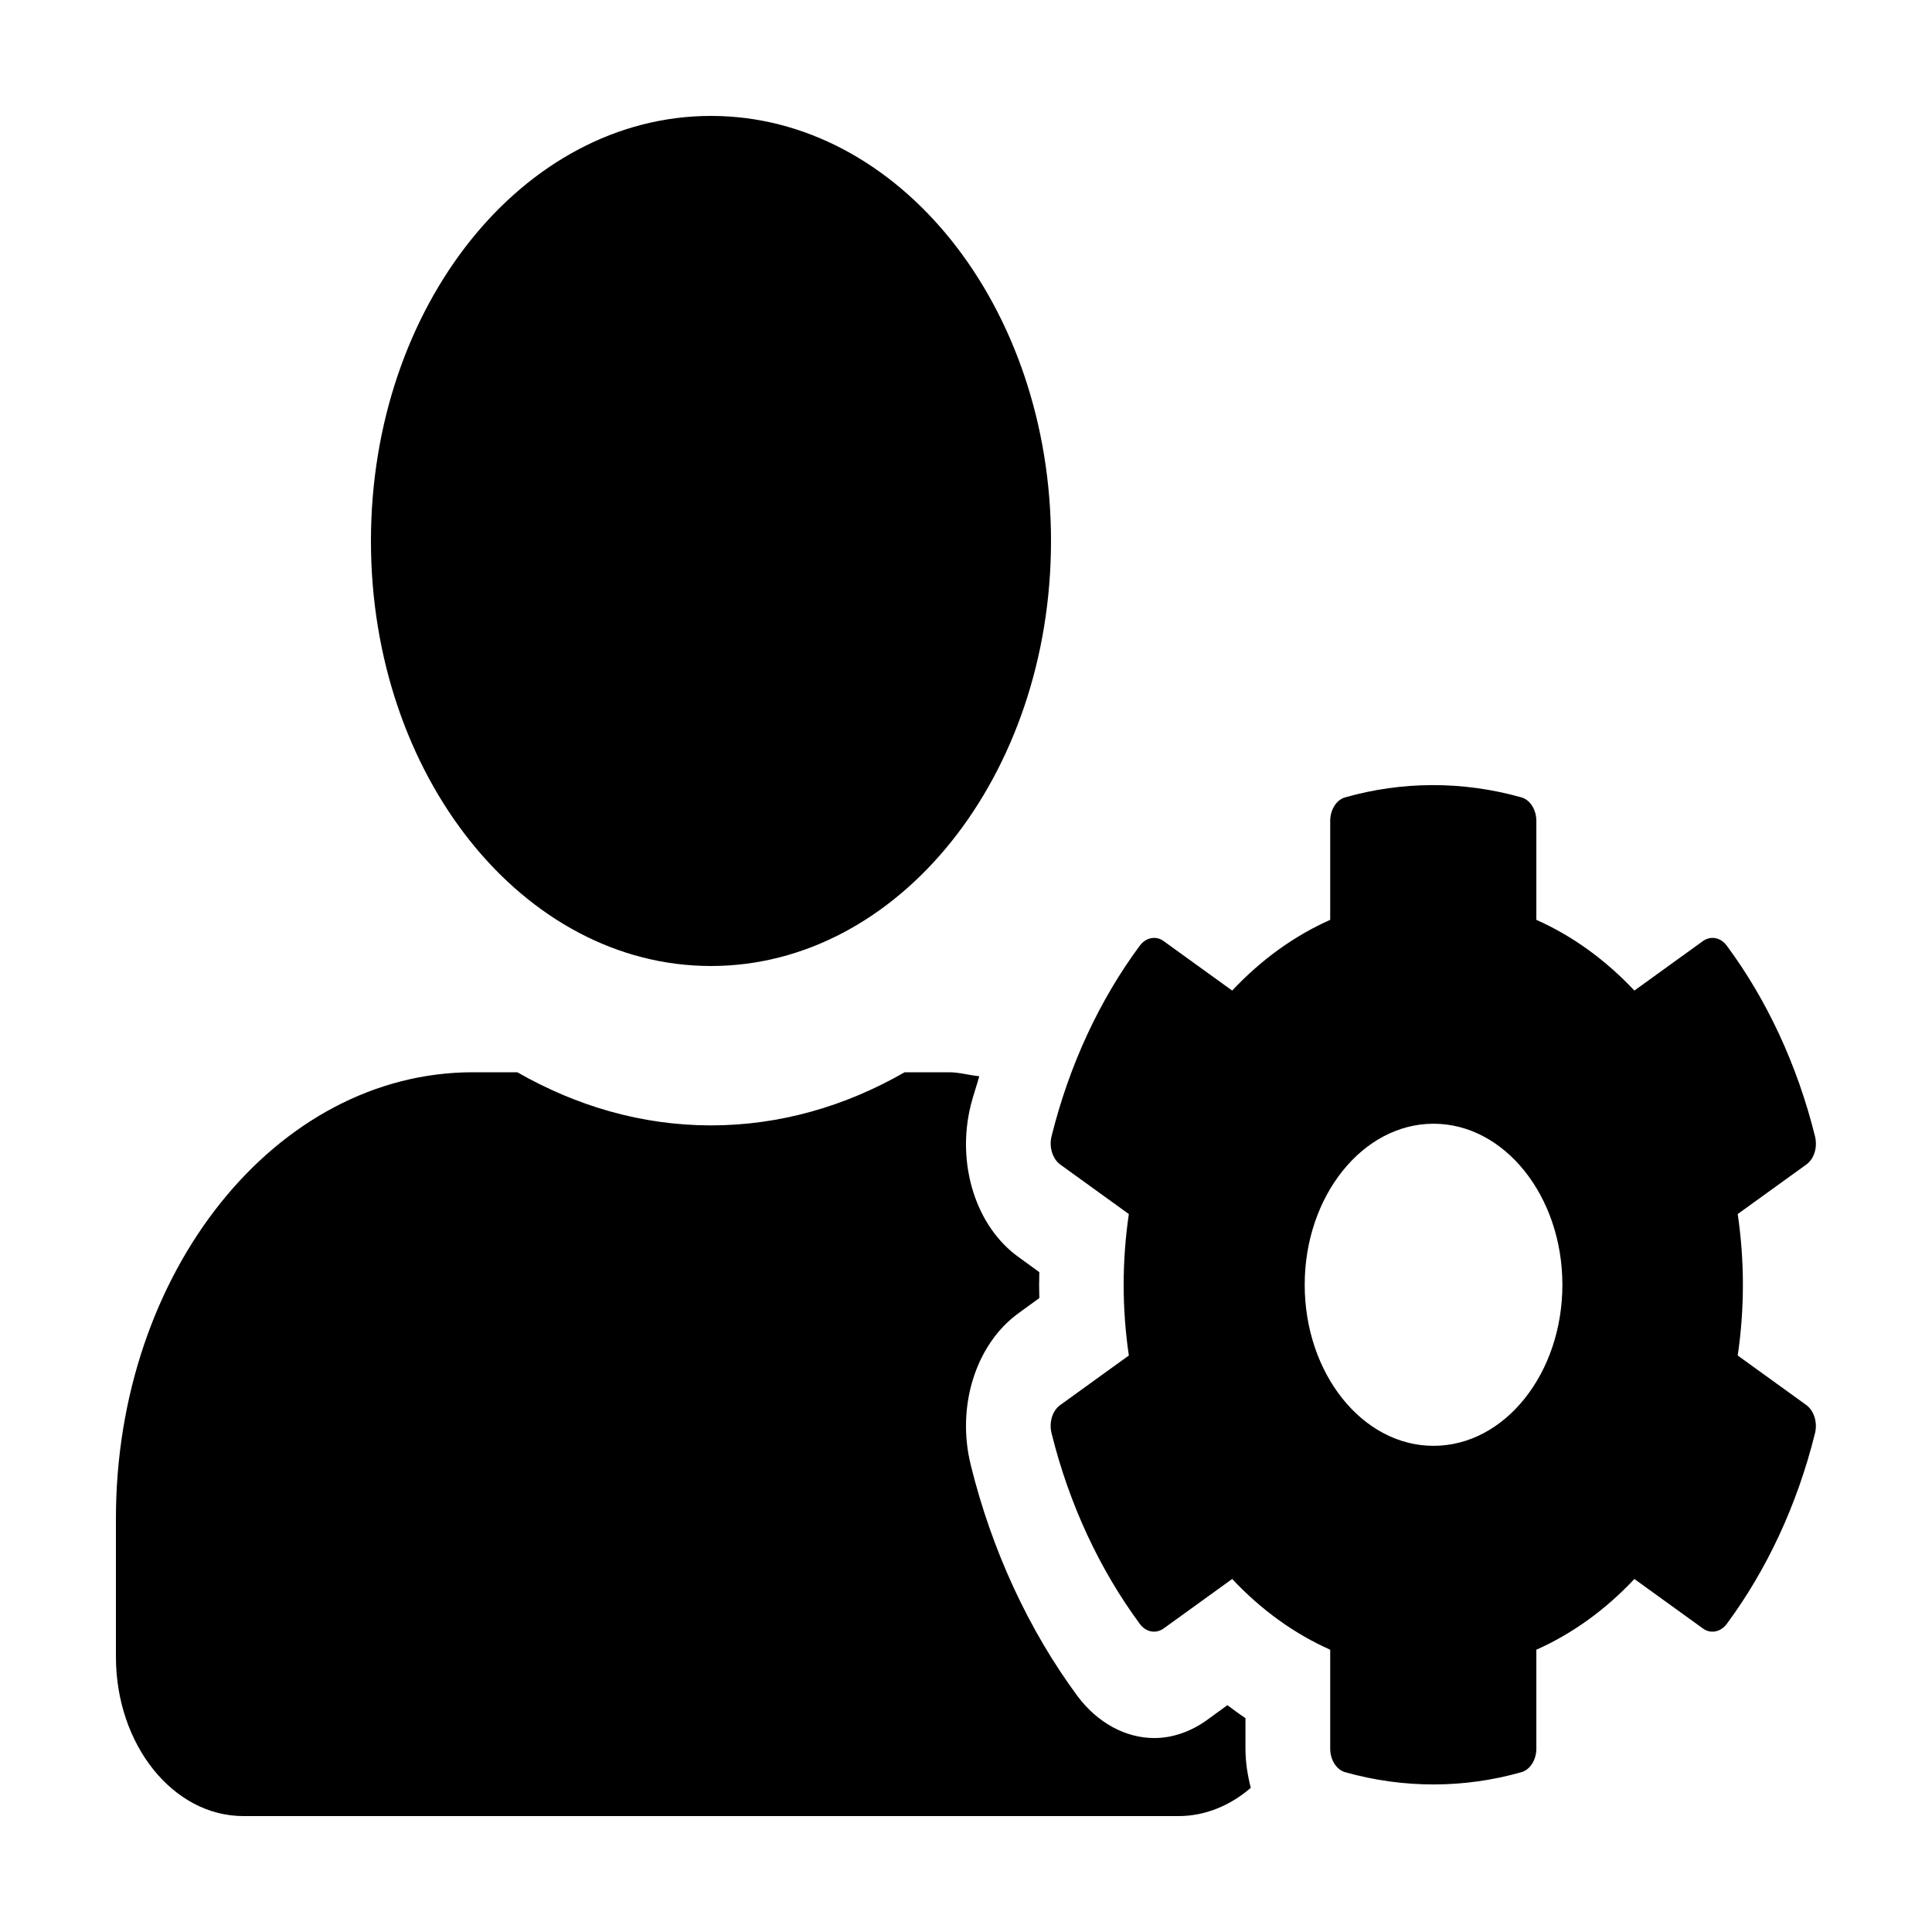 <svg width="250" height="250" viewBox="0 0 250 250" fill="none" xmlns="http://www.w3.org/2000/svg">
<g filter="url(#filter0_d)">
<path d="M209.859 171.402C210.753 165.344 210.753 159.156 209.859 153.098L218.728 146.695C219.759 145.965 220.206 144.461 219.862 143.043C217.559 133.762 213.606 125.34 208.45 118.379C207.659 117.305 206.388 117.047 205.356 117.777L196.487 124.18C192.741 120.184 188.444 117.09 183.803 115.027V102.223C183.803 100.762 182.978 99.473 181.844 99.172C174.178 97.023 166.375 97.109 159.087 99.172C157.953 99.473 157.128 100.762 157.128 102.223V115.027C152.488 117.09 148.191 120.184 144.444 124.18L135.575 117.777C134.578 117.047 133.272 117.305 132.481 118.379C127.325 125.34 123.372 133.762 121.069 143.043C120.725 144.461 121.206 145.965 122.203 146.695L131.072 153.098C130.178 159.156 130.178 165.344 131.072 171.402L122.203 177.805C121.172 178.535 120.725 180.039 121.069 181.457C123.372 190.738 127.325 199.117 132.481 206.121C133.272 207.195 134.544 207.453 135.575 206.723L144.444 200.32C148.191 204.316 152.488 207.41 157.128 209.473V222.277C157.128 223.738 157.953 225.027 159.087 225.328C166.753 227.477 174.556 227.391 181.844 225.328C182.978 225.027 183.803 223.738 183.803 222.277V209.473C188.444 207.41 192.741 204.316 196.487 200.32L205.356 206.723C206.353 207.453 207.659 207.195 208.45 206.121C213.606 199.16 217.559 190.738 219.862 181.457C220.206 180.039 219.725 178.535 218.728 177.805L209.859 171.402ZM170.5 183.09C161.288 183.09 153.828 173.723 153.828 162.25C153.828 150.777 161.322 141.41 170.5 141.41C179.678 141.41 187.172 150.777 187.172 162.25C187.172 173.723 179.712 183.09 170.5 183.09ZM77 121C101.303 121 121 96.379 121 66C121 35.621 101.303 11 77 11C52.697 11 33 35.621 33 66C33 96.379 52.697 121 77 121ZM146.163 218.324C145.372 217.809 144.581 217.207 143.825 216.648L141.109 218.625C139.047 220.086 136.709 220.902 134.372 220.902C130.625 220.902 127.016 218.926 124.438 215.488C118.147 206.98 113.334 196.625 110.619 185.582C108.728 177.977 111.272 169.941 116.772 165.945L119.488 163.969C119.453 162.852 119.453 161.734 119.488 160.617L116.772 158.641C111.272 154.688 108.728 146.609 110.619 139.004C110.928 137.758 111.375 136.512 111.719 135.266C110.412 135.137 109.141 134.75 107.8 134.75H102.059C94.428 139.133 85.938 141.625 77 141.625C68.062 141.625 59.606 139.133 51.941 134.75H46.2C20.694 134.75 0 160.617 0 192.5V210.375C0 221.762 7.391 231 16.5 231H137.5C140.972 231 144.203 229.625 146.85 227.348C146.438 225.715 146.163 224.039 146.163 222.277V218.324Z" fill="black"/>
</g>
<defs>
<filter id="filter0_d" x="0" y="0" width="250" height="250" filterUnits="userSpaceOnUse" color-interpolation-filters="sRGB">
<feFlood flood-opacity="0" result="BackgroundImageFix"/>
<feColorMatrix in="SourceAlpha" type="matrix" values="0 0 0 0 0 0 0 0 0 0 0 0 0 0 0 0 0 0 127 0"/>
<feOffset dx="15" dy="4"/>
<feGaussianBlur stdDeviation="7.5"/>
<feColorMatrix type="matrix" values="0 0 0 0 0 0 0 0 0 0 0 0 0 0 0 0 0 0 0.25 0"/>
<feBlend mode="normal" in2="BackgroundImageFix" result="effect1_dropShadow"/>
<feBlend mode="normal" in="SourceGraphic" in2="effect1_dropShadow" result="shape"/>
</filter>
</defs>
</svg>
